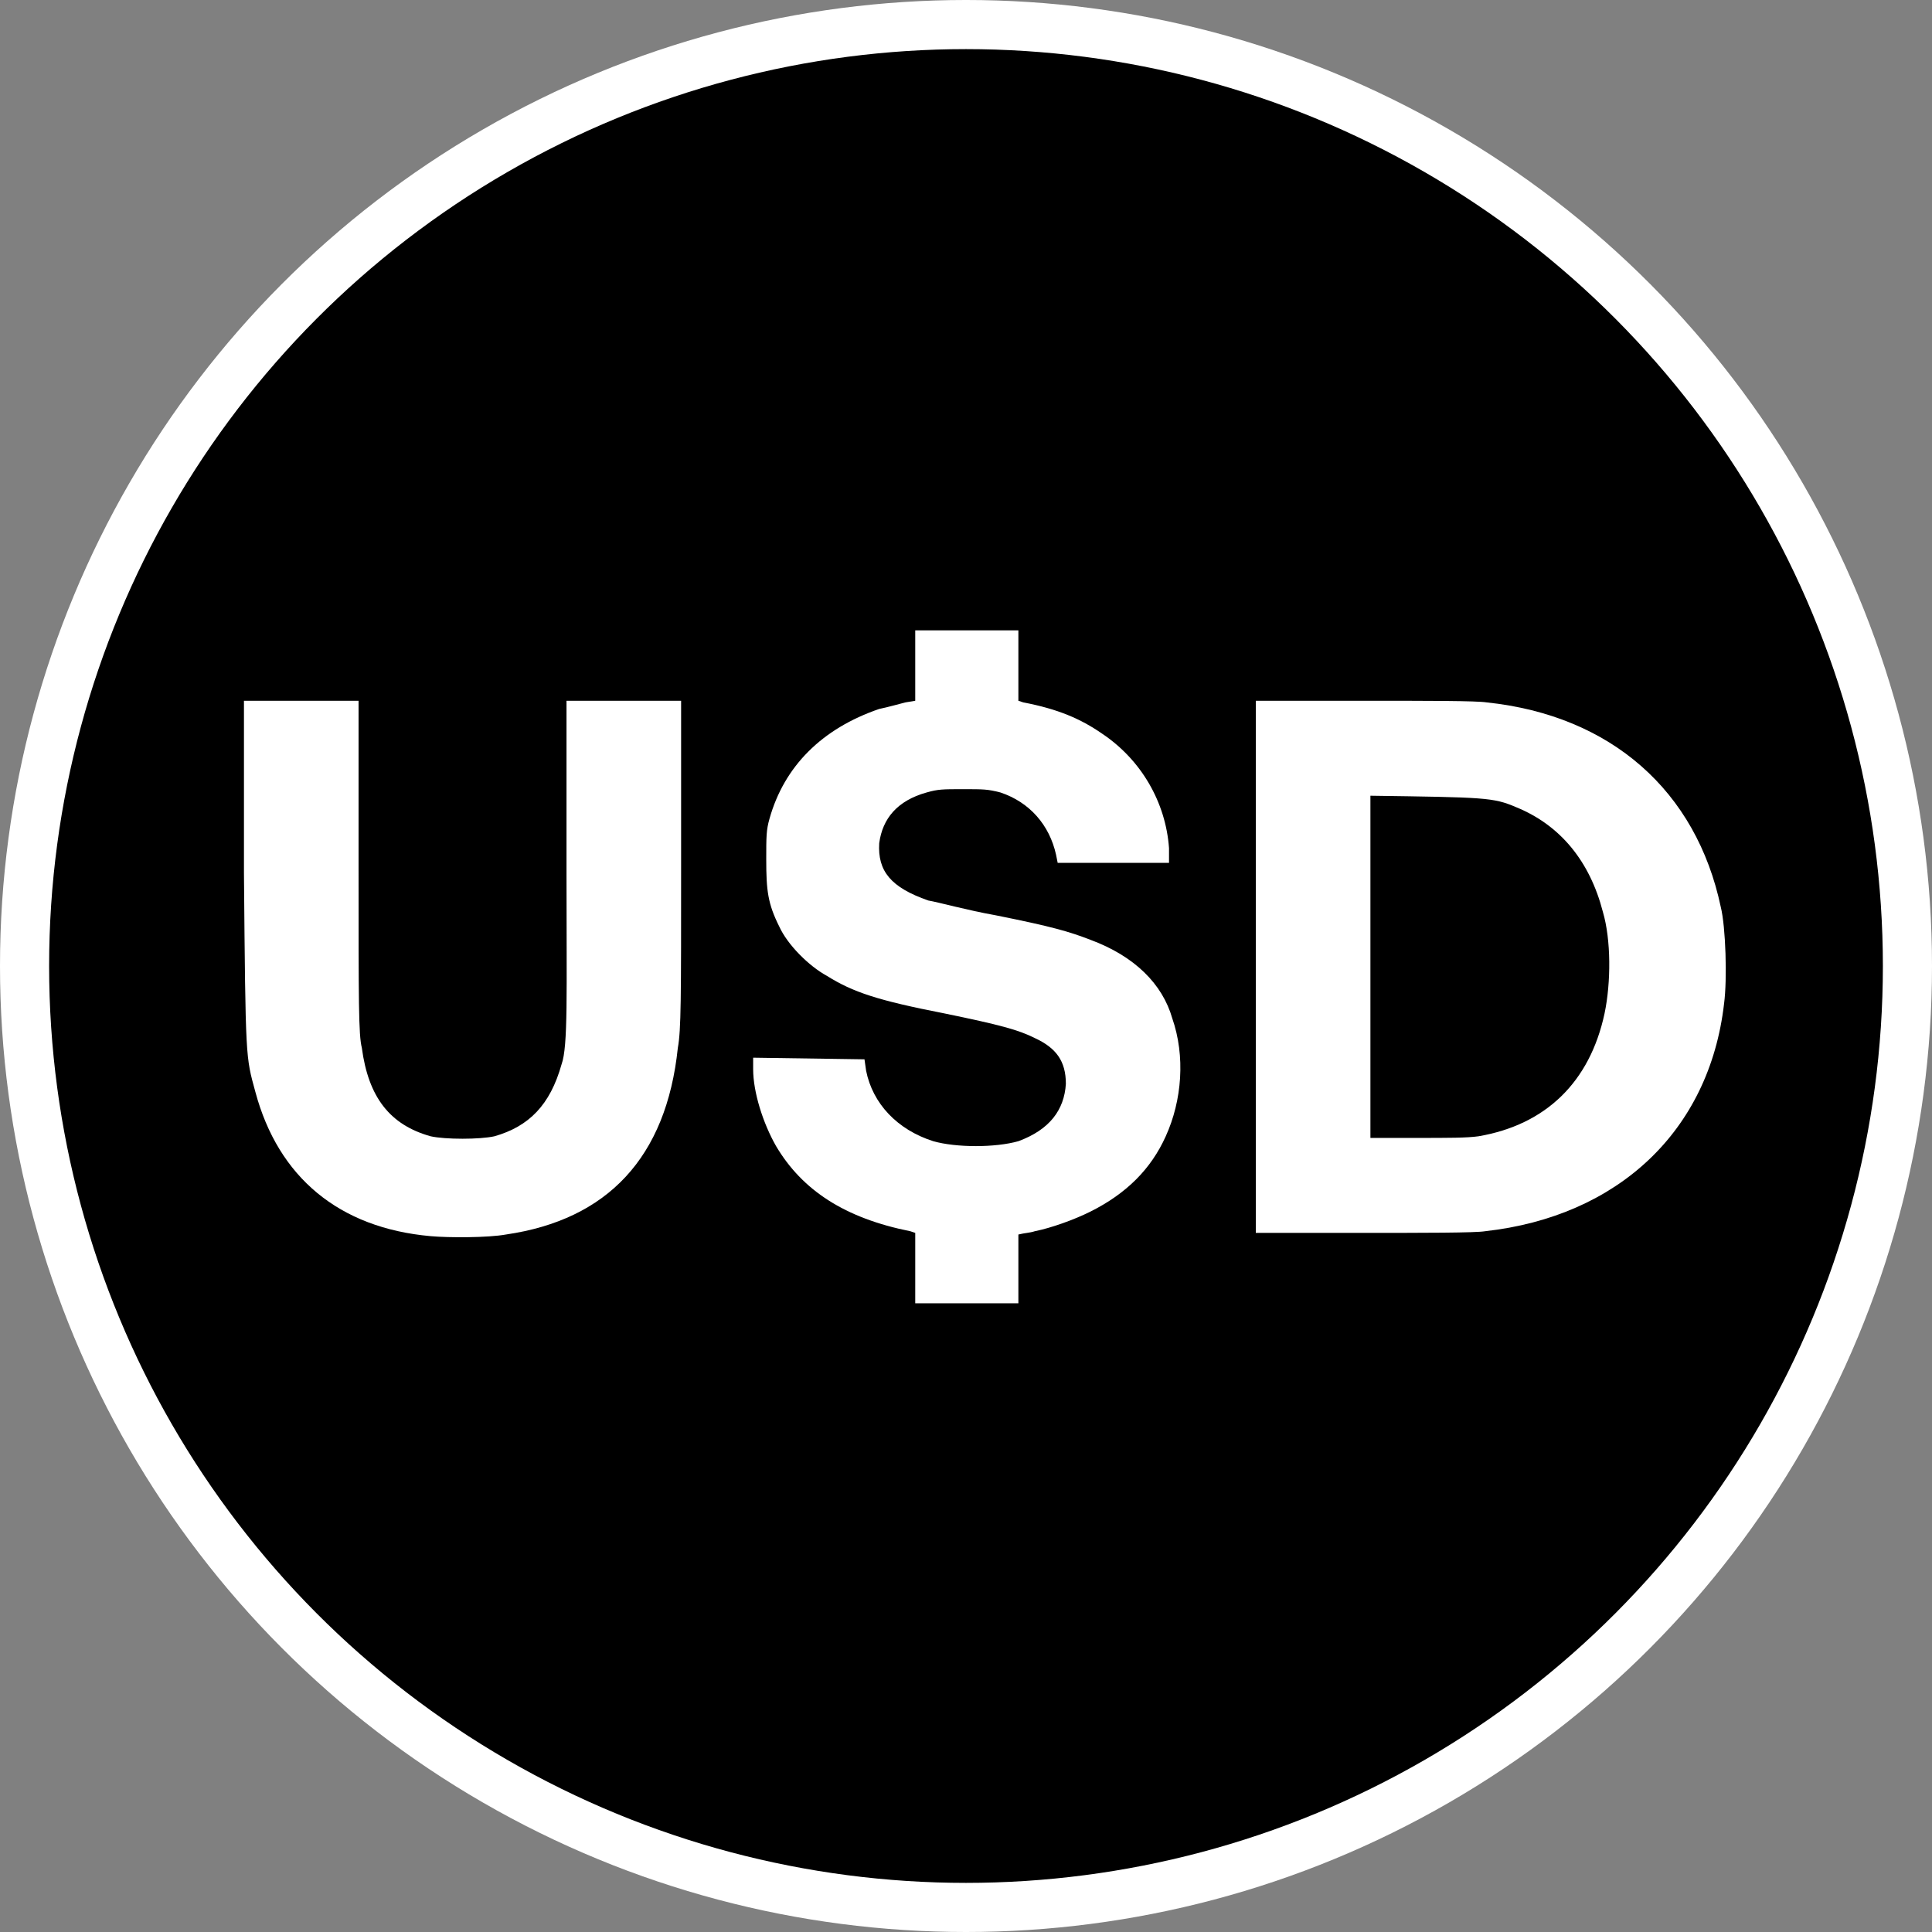 <svg xmlns="http://www.w3.org/2000/svg" viewBox="0 0 1180 1180">
    <rect x="0" y="0" width="1180" height="1180" fill="#808080" stroke="none"/>
    <circle cx="590" cy="590" r="590" fill="#fff" />
    <circle cx="560" cy="560" r="560" fill="#000" transform="translate(30 30)" />
    <g fill="#fff">
        <path d="m 559 775 l 0 -22 l -3 -1 c -40 -8 -66 -25 -82 -52 c -8 -14 -14 -33 -14 -47 l 0 -7 l 68 1 l 1 7 c 4 20 19 36 41 43 c 14 4 38 4 52 0 c 19 -7 28 -19 29 -35 c 0 -14 -6 -22 -19 -28 c -10 -5 -21 -8 -55 -15 c -41 -8 -56 -13 -72 -23 c -11 -6 -24 -19 -29 -30 c -7 -14 -8 -22 -8 -41 c 0 -14 0 -18 2 -25 c 9 -32 32 -55 67 -67 c 5 -1 12 -3 16 -4 l 6 -1 l 0 -43 l 63 0 l 0 43 l 3 1 c 21 4 35 10 48 19 c 24 16 39 42 41 70 l 0 9 l -68 0 l -1 -5 c -4 -18 -16 -32 -34 -38 c -8 -2 -10 -2 -23 -2 c -12 0 -15 0 -22 2 c -18 5 -27 16 -29 31 c -1 17 7 27 30 35 c 6 1 24 6 41 9 c 35 7 45 10 58 15 c 27 10 44 27 50 48 c 8 23 6 50 -4 72 c -9 20 -24 35 -46 46 c -10 5 -24 10 -34 12 c -3 1 -6 1 -10 2 l 0 42 l -63 0 z" />
        <path d="m 263 755 c -56 -5 -93 -36 -107 -88 c -6 -22 -6 -19 -7 -134 l 0 -105 l 70 0 l 0 101 c 0 84 0 103 2 111 c 4 30 17 47 42 54 c 9 2 30 2 39 0 c 21 -6 34 -19 41 -44 c 4 -11 3 -43 3 -116 l 0 -106 l 70 0 l 0 99 c 0 84 0 102 -2 113 c -7 67 -43 105 -105 114 c -11 2 -35 2 -46 1 z" />
        <path d="m 767 428 l 66 0 c 39 0 69 0 75 1 c 76 8 128 54 143 125 c 3 12 4 44 2 59 c -9 78 -65 130 -146 139 c -6 1 -37 1 -75 1 l -65 0 z m 136 266 c 41 -7 68 -33 77 -75 c 4 -19 4 -45 -1 -62 c -8 -31 -26 -53 -53 -64 c -14 -6 -19 -6 -89 -7 l 0 209 l 28 0 c 20 0 31 0 38 -1 z" />
    </g>
</svg>
